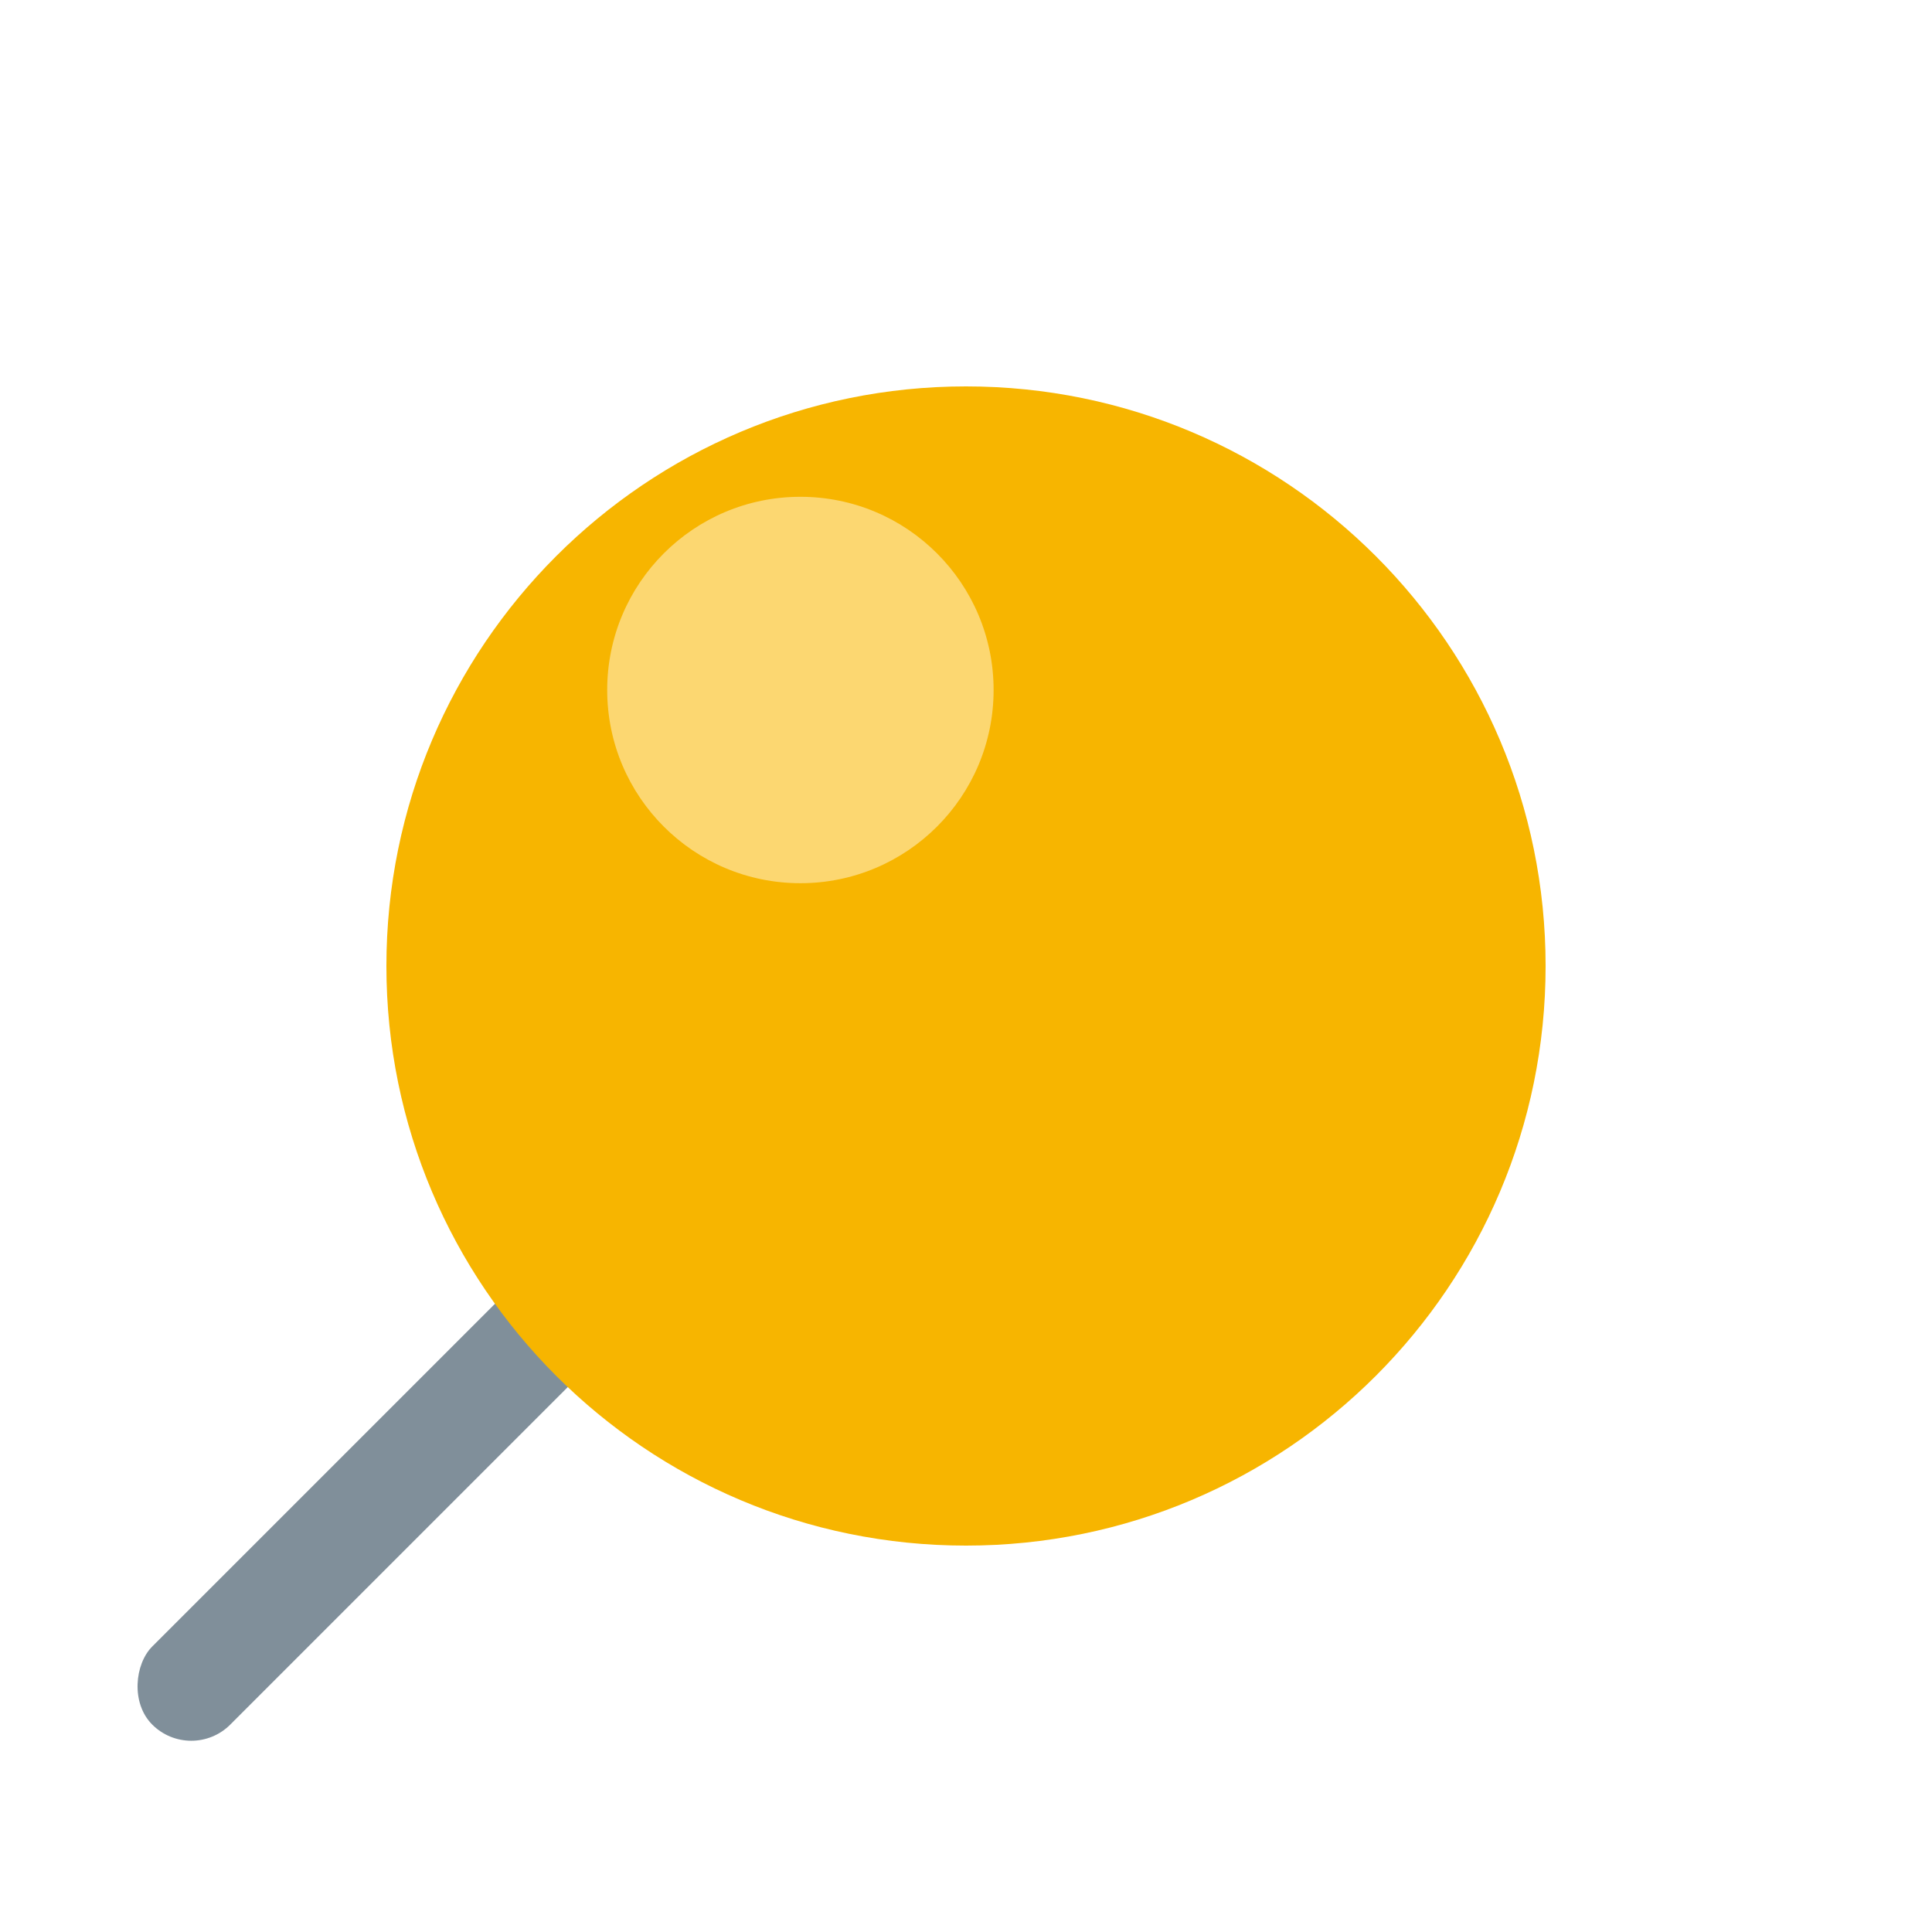 <svg width="35" height="35" viewBox="0 0 35 35" fill="none" xmlns="http://www.w3.org/2000/svg">
<rect opacity="0.5" x="10.536" y="22.05" width="2" height="12" rx="1" transform="rotate(45 10.536 22.05)" fill="#022037"/>
<g filter="url(#filter0_d)">
<path fill-rule="evenodd" clip-rule="evenodd" d="M17.5 26C23.299 26 28 21.299 28 15.5C28 9.701 23.299 5 17.5 5C11.701 5 7 9.701 7 15.5C7 21.299 11.701 26 17.5 26Z" fill="#F7B500"/>
</g>
<path fill-rule="evenodd" clip-rule="evenodd" d="M14.5 16C16.433 16 18 14.433 18 12.5C18 10.567 16.433 9 14.5 9C12.567 9 11 10.567 11 12.5C11 14.433 12.567 16 14.5 16Z" fill="#FCD771"/>
<defs>
<filter id="filter0_d" x="0" y="0" width="35" height="35" filterUnits="userSpaceOnUse" color-interpolation-filters="sRGB">
<feFlood flood-opacity="0" result="BackgroundImageFix"/>
<feColorMatrix in="SourceAlpha" type="matrix" values="0 0 0 0 0 0 0 0 0 0 0 0 0 0 0 0 0 0 127 0"/>
<feOffset dy="2"/>
<feGaussianBlur stdDeviation="3.5"/>
<feColorMatrix type="matrix" values="0 0 0 0 0.523 0 0 0 0 0 0 0 0 0 0 0 0 0 0.2 0"/>
<feBlend mode="normal" in2="BackgroundImageFix" result="effect1_dropShadow"/>
<feBlend mode="normal" in="SourceGraphic" in2="effect1_dropShadow" result="shape"/>
</filter>
</defs>
</svg>
